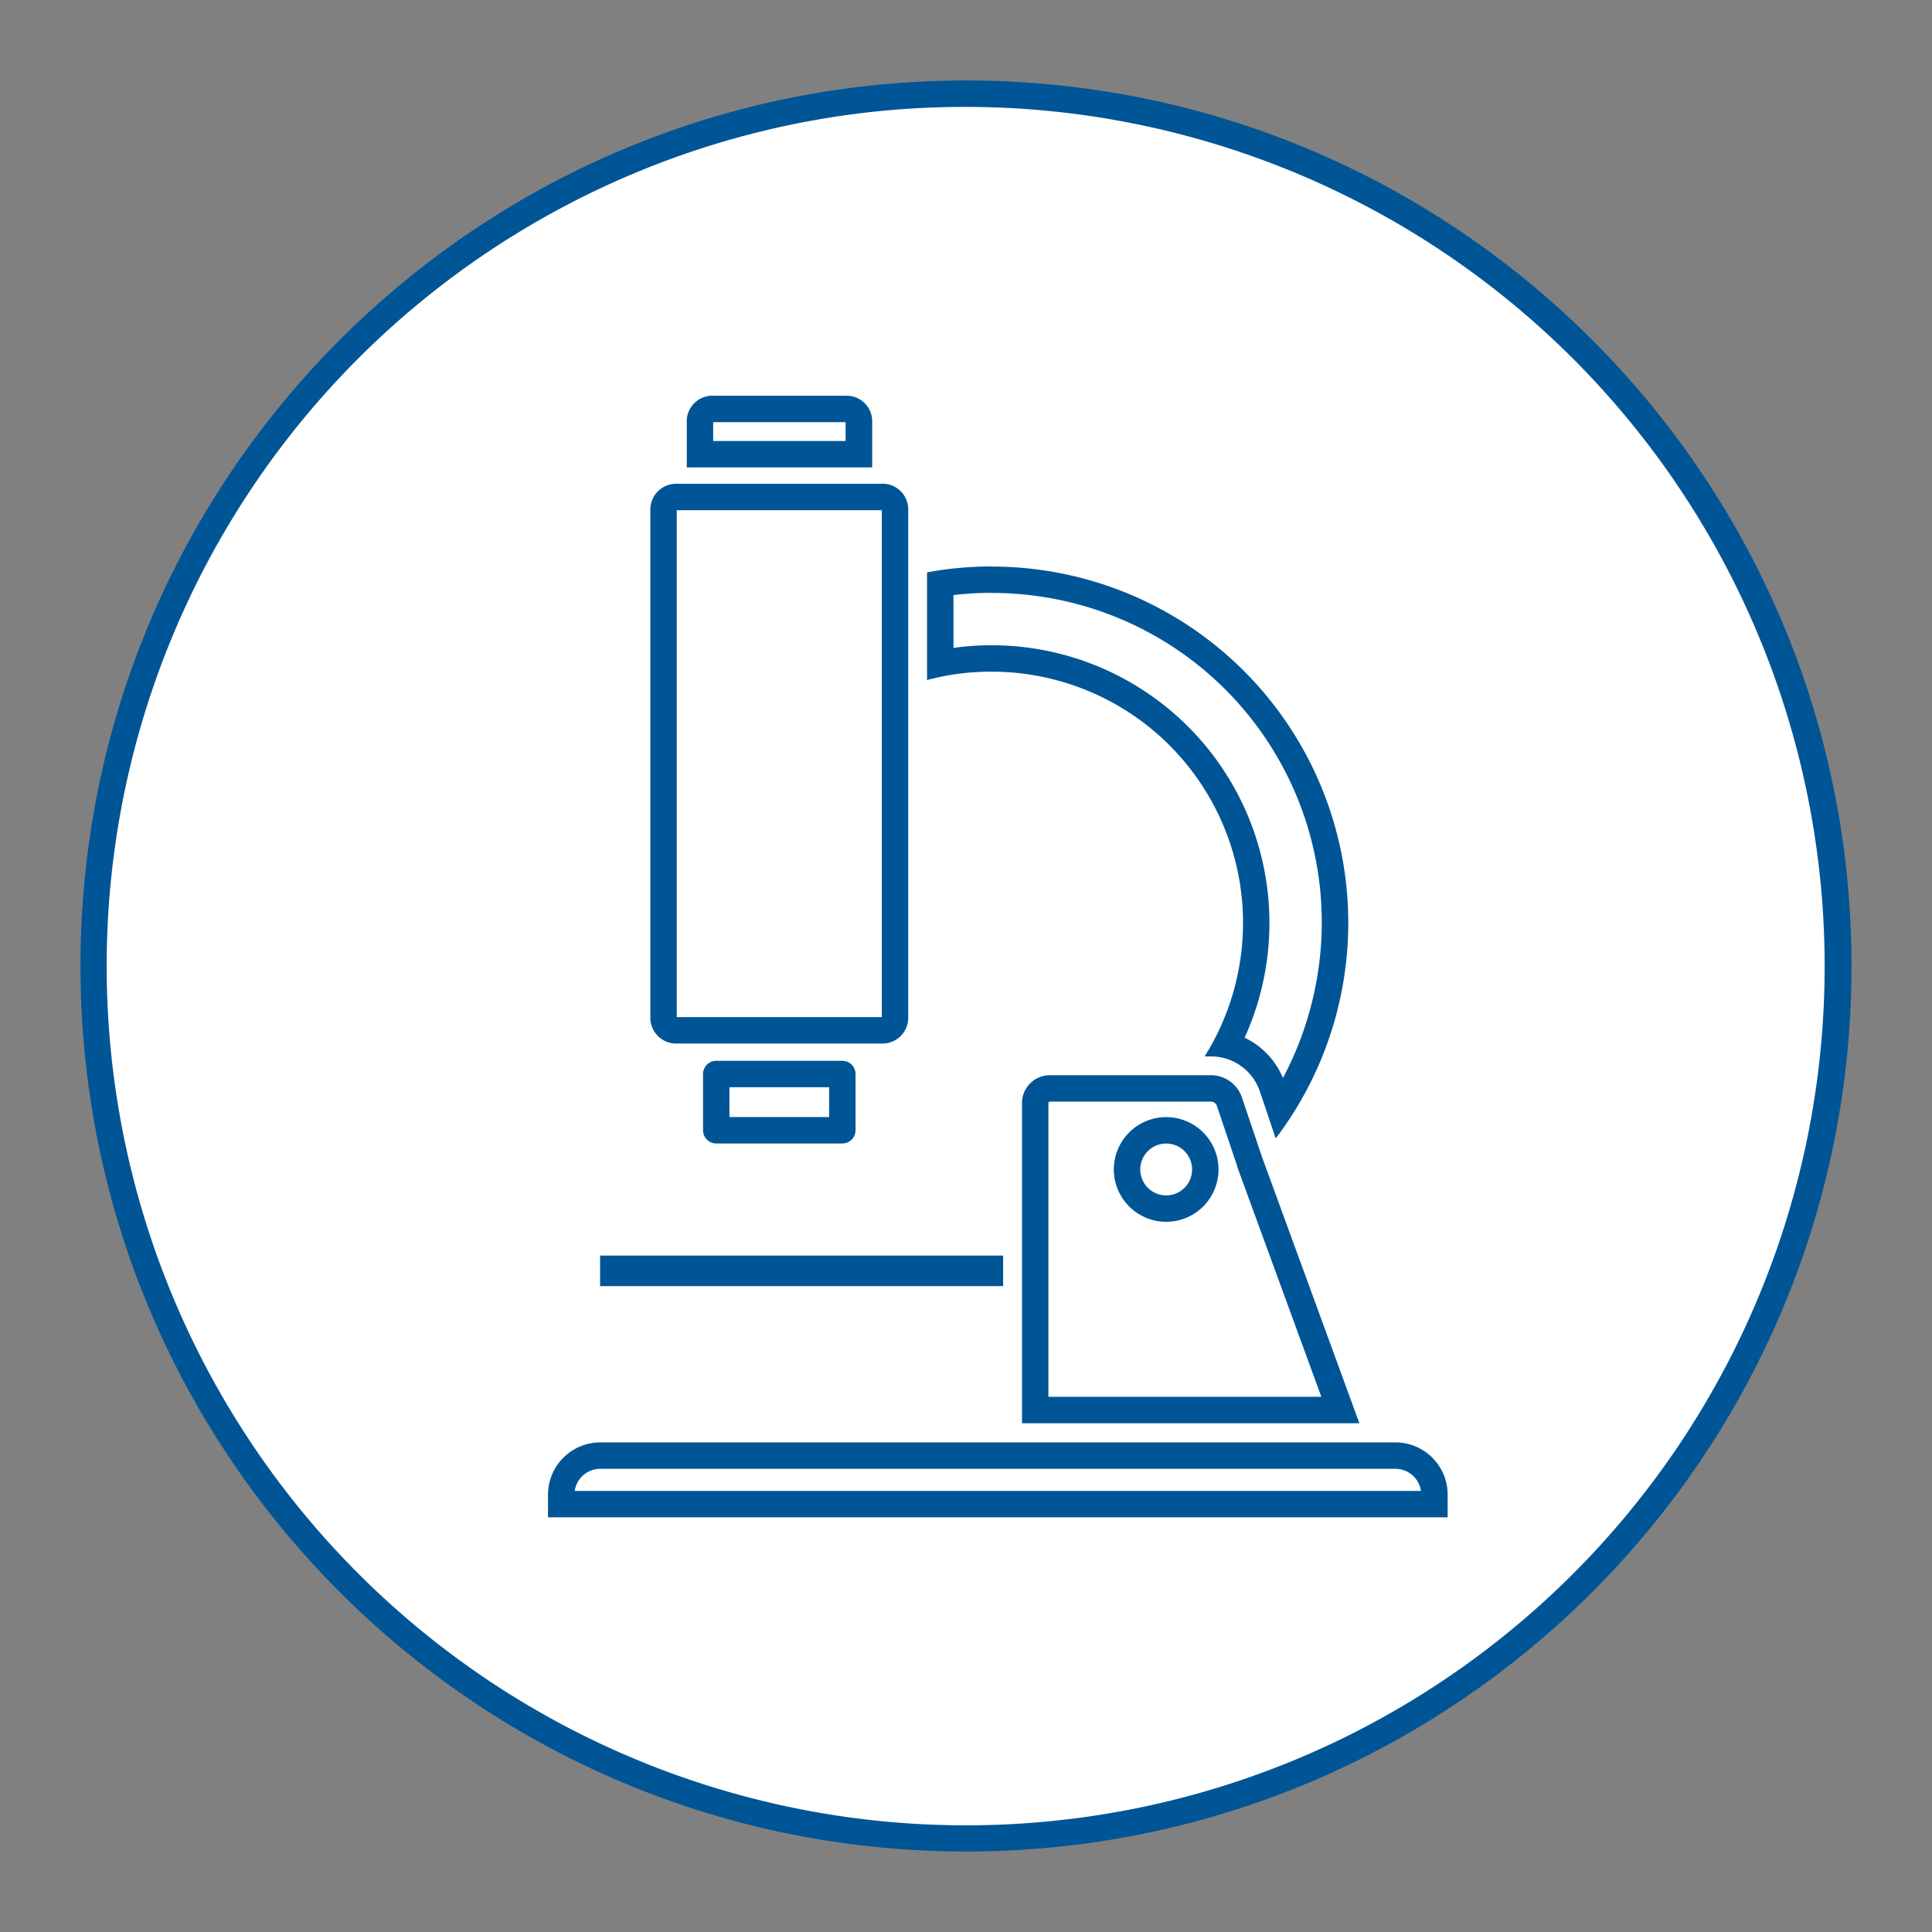 <svg id="icon" xmlns="http://www.w3.org/2000/svg" viewBox="0 0 512 512"><rect x="0" y="0" width="512" height="512" fill="#808080" stroke="none"/><path d="M256,487.17A231.17,231.17,0,0,1,92.54,92.54,231.17,231.17,0,1,1,419.46,419.46,229.66,229.66,0,0,1,256,487.17Z" style="fill:#fff"/><path d="M256,28.33a227.74,227.74,0,0,1,88.62,437.45A227.73,227.73,0,0,1,167.38,46.22,226.27,226.27,0,0,1,256,28.33m0-7C126.4,21.33,21.33,126.4,21.33,256S126.4,490.67,256,490.67,490.67,385.6,490.67,256,385.6,21.33,256,21.33Z" style="fill:#005596"/><path d="M337.17,288.13A17.14,17.14,0,0,0,325,276.93a70,70,0,0,0-51.56-101.64,70.29,70.29,0,0,0-24.25.52V154.65a90.7,90.7,0,0,1,13.58-1,92.69,92.69,0,0,1,13.79,1,90.75,90.75,0,0,1,76.16,103.66A91.49,91.49,0,0,1,339.15,294Z" style="fill:#fff"/><path d="M262.76,157.13h0a88.38,88.38,0,0,1,13.27,1,87.27,87.27,0,0,1,73.22,99.67A88.34,88.34,0,0,1,340,285.68,20.63,20.63,0,0,0,329.84,275a73.6,73.6,0,0,0-67.07-104,72.39,72.39,0,0,0-10.09.7v-14a87,87,0,0,1,10.08-.58m0-7a93.64,93.64,0,0,0-17.08,1.56v28.53A65.81,65.81,0,0,1,262.77,178a66.87,66.87,0,0,1,10.14.77,66.58,66.58,0,0,1,46.33,101.19h1.65a13.67,13.67,0,0,1,13,9.31l4.19,12.42a94.43,94.43,0,0,0-75.29-151.54Z" style="fill:#005596"/><rect x="189.81" y="284.62" width="33.42" height="14.91" style="fill:#fff;stroke:#005596;stroke-linecap:round;stroke-linejoin:round;stroke-width:7px"/><path d="M185.45,120.36v-8.72a3.28,3.28,0,0,1,3.27-3.27h35.6a3.28,3.28,0,0,1,3.27,3.27v8.72Z" style="fill:#fff"/><path d="M224.09,111.87v5H189v-5h35.14m.23-7h-35.6a6.77,6.77,0,0,0-6.77,6.77v12.22h49.14V111.64a6.77,6.77,0,0,0-6.77-6.77Z" style="fill:#005596"/><rect x="159.03" y="332.74" width="106.81" height="8.1" style="fill:#005596"/><path d="M274.34,373.67V292.32a3.89,3.89,0,0,1,3.89-3.88h42.66a5.18,5.18,0,0,1,4.92,3.52l5.34,15.83,24.09,65.88Z" style="fill:#fff"/><path d="M320.89,291.94a1.68,1.68,0,0,1,1.6,1.14l5.34,15.83,0,.09,0,.08,22.34,61.09H277.84V292.32a.38.38,0,0,1,.39-.38h42.66m0-7H278.23a7.38,7.38,0,0,0-7.39,7.38v84.85h89.41l-25.78-70.49-5.34-15.83a8.7,8.7,0,0,0-8.24-5.91Z" style="fill:#005596"/><path d="M179.17,273.05a3.33,3.33,0,0,1-3.32-3.33V135a3.32,3.32,0,0,1,3.32-3.32h54.7a3.32,3.32,0,0,1,3.32,3.32V269.72a3.33,3.33,0,0,1-3.32,3.33Z" style="fill:#fff"/><path d="M233.69,135.21V269.55H179.35V135.21h54.34m.18-7h-54.7a6.82,6.82,0,0,0-6.82,6.82V269.72a6.82,6.82,0,0,0,6.82,6.83h54.7a6.82,6.82,0,0,0,6.82-6.83V135a6.82,6.82,0,0,0-6.82-6.82Z" style="fill:#005596"/><path d="M148.73,398.62V396.1a10.36,10.36,0,0,1,10.36-10.35h210.7a10.36,10.36,0,0,1,10.35,10.35v2.52Z" style="fill:#fff"/><path d="M369.79,389.25a6.86,6.86,0,0,1,6.78,5.87H152.3a6.86,6.86,0,0,1,6.79-5.87h210.7m0-7H159.09a13.86,13.86,0,0,0-13.86,13.85v6H383.64v-6a13.85,13.85,0,0,0-13.85-13.85Z" style="fill:#005596"/><path d="M309.05,320.29a10.37,10.37,0,1,1,10.37-10.37A10.38,10.38,0,0,1,309.05,320.29Z" style="fill:#fff"/><path d="M309.05,303.05a6.87,6.87,0,1,1-6.87,6.87,6.88,6.88,0,0,1,6.87-6.87m0-7a13.87,13.87,0,1,0,13.87,13.87,13.87,13.87,0,0,0-13.87-13.87Z" style="fill:#005596"/></svg>